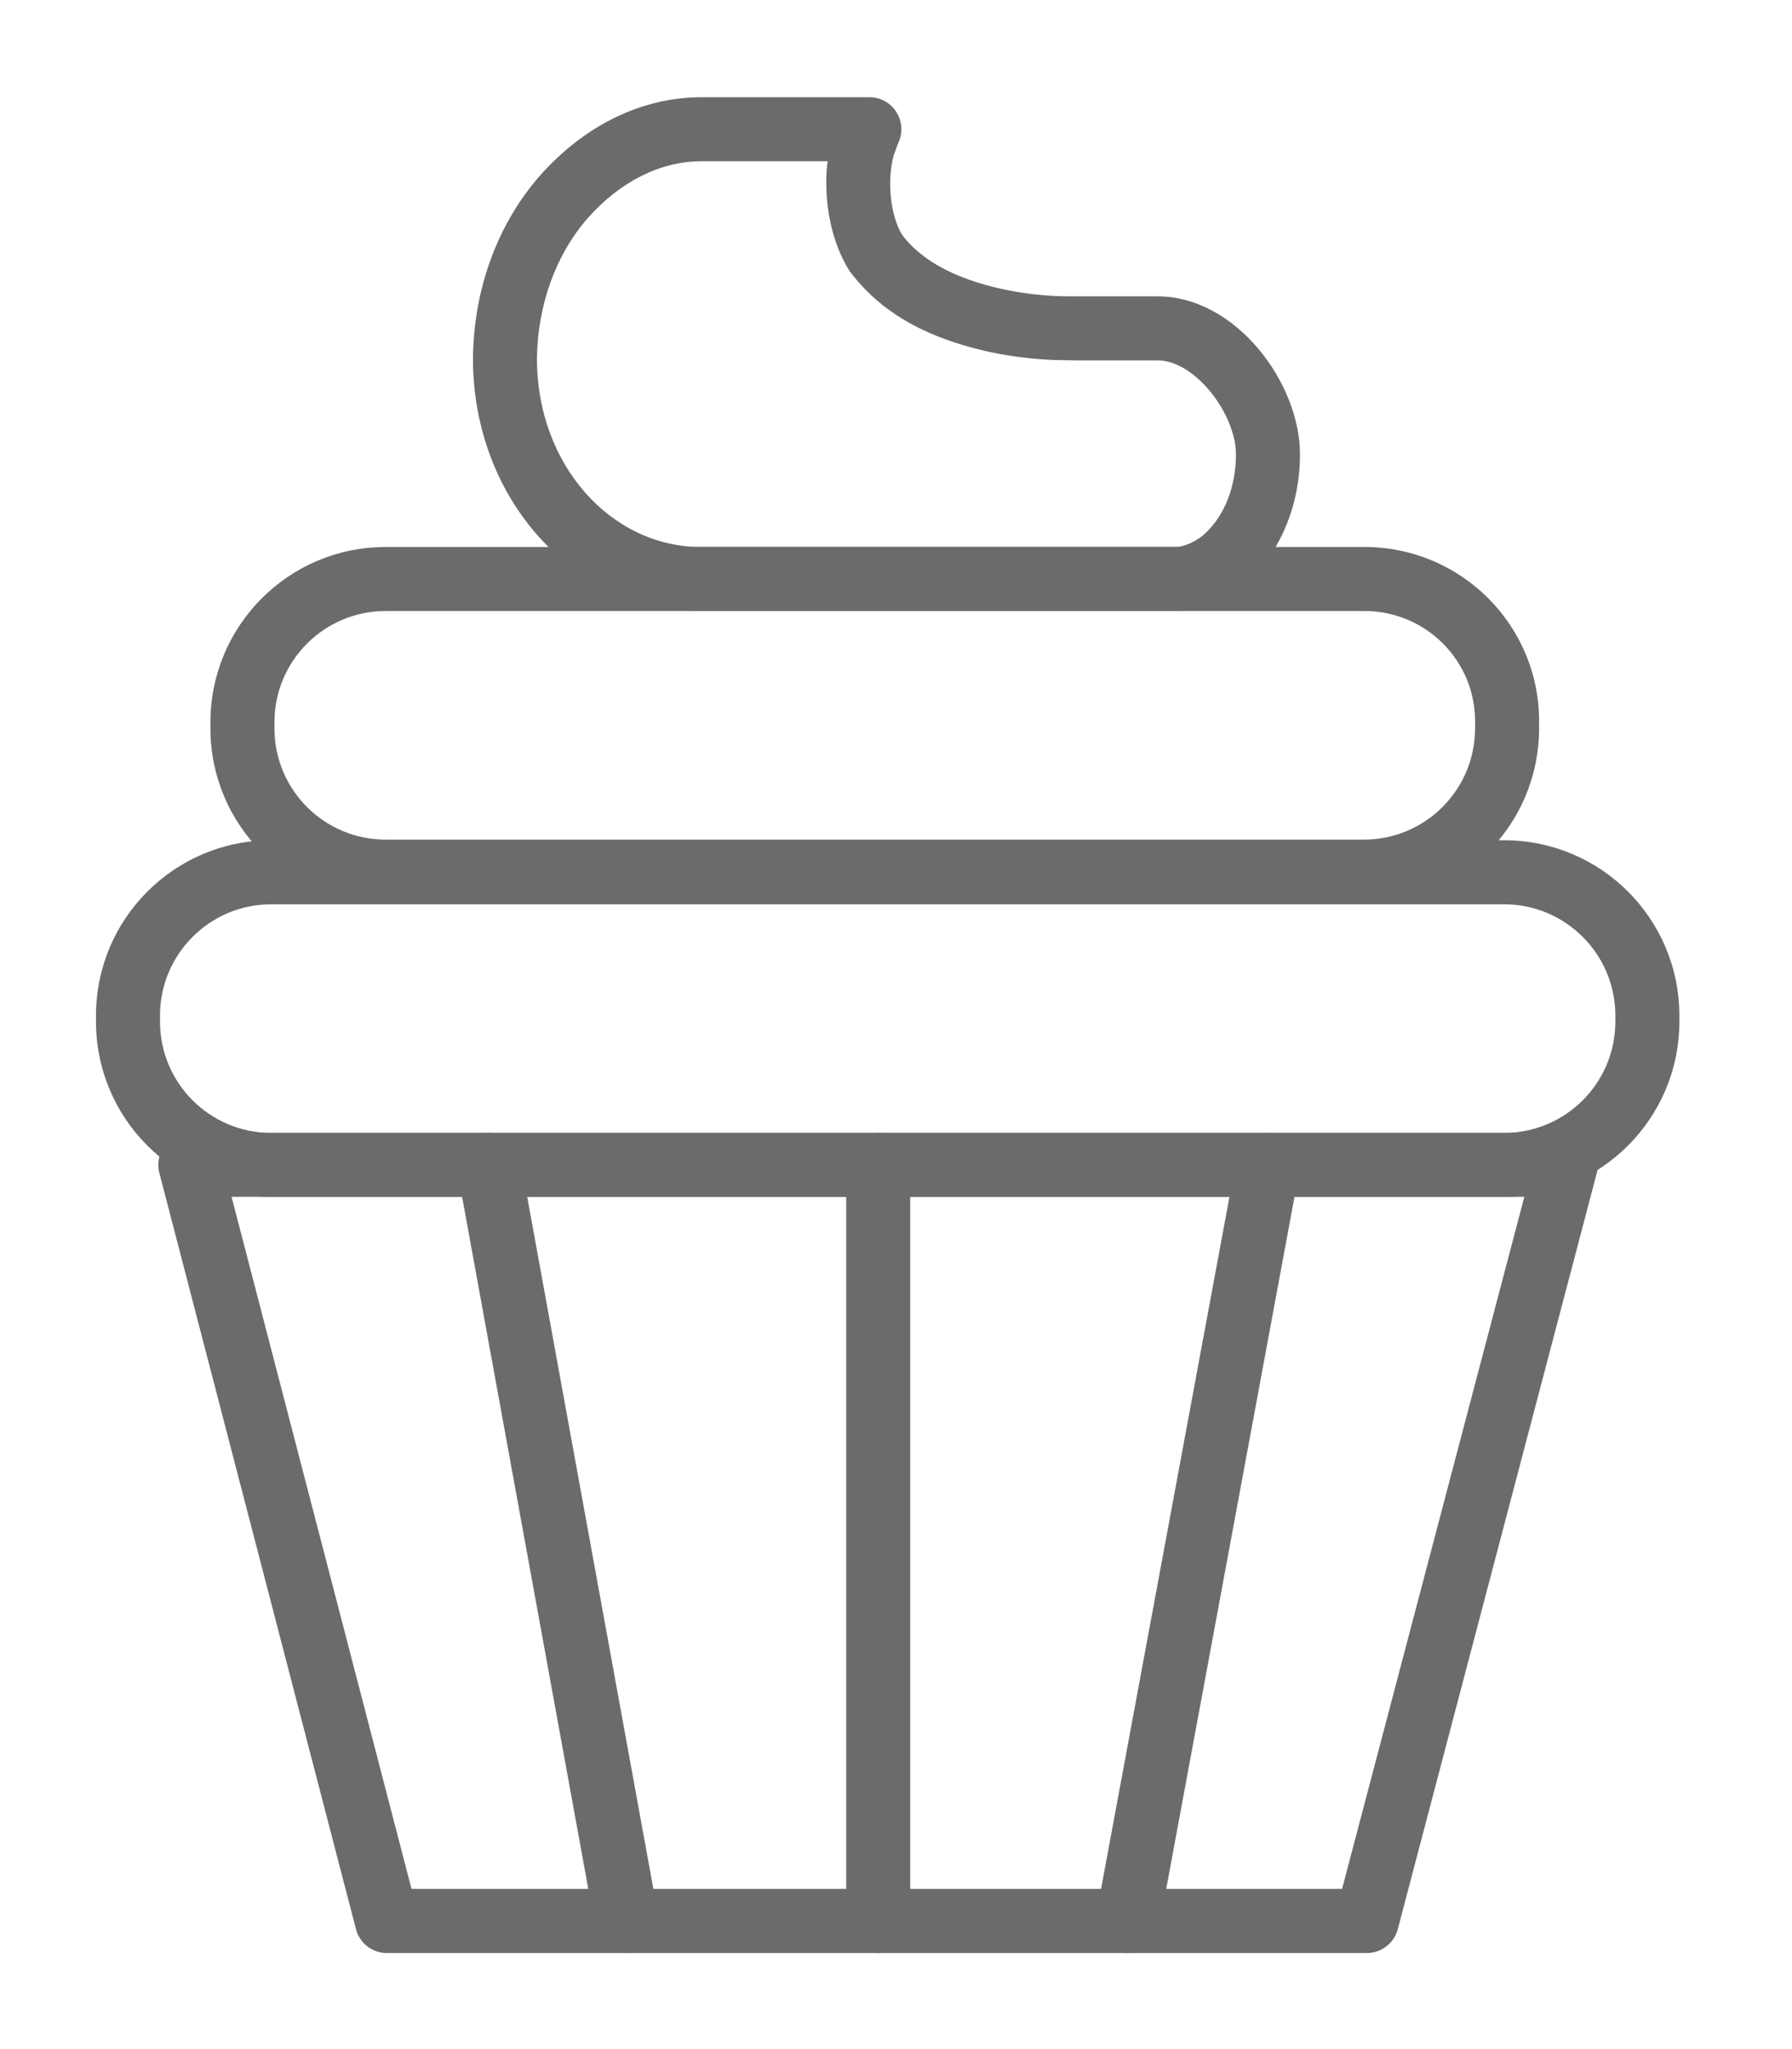 <svg xmlns="http://www.w3.org/2000/svg" xmlns:xlink="http://www.w3.org/1999/xlink" width="14px" height="16px" viewBox="0 0 14 16" version="1.1" class="cat-nav-img">
<title>sweets_Dessert</title>
<g id="Web" stroke="none" stroke-width="1" fill="none" fill-rule="evenodd">
<g id="outlined" transform="translate(-1006, -129)" fill="#6B6B6B" fill-rule="nonzero">
<g id="sweets_Dessert" transform="translate(1007, 130)">
<path d="M5.792,-0.241 L4.481,-0.241 C4.009,-0.241 3.561,-0.016 3.217,0.373 C2.884,0.753 2.7,1.263 2.695,1.8 C2.695,2.893 3.483,3.771 4.476,3.771 L8.185,3.771 C8.39,3.771 8.621,3.668 8.778,3.511 C9.008,3.287 9.156,2.94 9.156,2.547 C9.156,1.987 8.653,1.314 8.044,1.314 L7.401,1.314 C7.167,1.317 6.885,1.288 6.609,1.197 C6.361,1.115 6.169,0.995 6.048,0.834 C5.957,0.687 5.927,0.413 5.982,0.213 L6.016,0.12 C6.098,-0.046 5.977,-0.241 5.792,-0.241 Z M5.466,0.259 L5.461,0.299 C5.435,0.586 5.497,0.895 5.637,1.116 C5.838,1.386 6.115,1.561 6.452,1.672 C6.724,1.762 6.99,1.801 7.235,1.811 L7.416,1.814 L8.044,1.814 C8.34,1.814 8.656,2.237 8.656,2.547 C8.656,2.805 8.563,3.022 8.427,3.154 C8.358,3.224 8.252,3.271 8.185,3.271 L4.476,3.271 C3.772,3.271 3.195,2.628 3.195,1.803 C3.199,1.384 3.341,0.99 3.592,0.703 C3.845,0.417 4.16,0.259 4.481,0.259 L5.466,0.259 Z" id="Path"></path>
<path d="M9.66,3.271 L2.013,3.271 C1.257,3.271 0.644,3.884 0.644,4.64 L0.644,4.687 C0.644,5.443 1.257,6.056 2.013,6.056 L9.655,6.056 C10.411,6.056 11.024,5.443 11.024,4.687 L11.024,4.64 C11.03,3.886 10.417,3.271 9.66,3.271 Z M2.013,3.771 L9.66,3.771 C10.14,3.771 10.528,4.16 10.524,4.638 L10.524,4.687 C10.524,5.167 10.135,5.556 9.655,5.556 L2.013,5.556 C1.533,5.556 1.144,5.167 1.144,4.687 L1.144,4.64 C1.144,4.16 1.533,3.771 2.013,3.771 Z" id="Path"></path>
<path d="M10.751,5.561 L1.119,5.561 C0.363,5.561 -0.25,6.174 -0.25,6.93 L-0.25,6.977 C-0.25,7.733 0.363,8.346 1.119,8.346 L10.751,8.346 C11.507,8.346 12.12,7.733 12.12,6.977 L12.12,6.93 C12.12,6.174 11.507,5.561 10.751,5.561 Z M1.119,6.061 L10.751,6.061 C11.23,6.061 11.62,6.45 11.62,6.93 L11.62,6.977 C11.62,7.457 11.23,7.846 10.751,7.846 L1.119,7.846 C0.639,7.846 0.25,7.457 0.25,6.977 L0.25,6.93 C0.25,6.45 0.639,6.061 1.119,6.061 Z" id="Path"></path>
<path d="M11.233,7.846 L0.487,7.846 C0.323,7.846 0.204,8 0.245,8.159 L1.781,14.063 C1.809,14.173 1.909,14.25 2.023,14.25 L9.678,14.25 C9.792,14.25 9.891,14.173 9.92,14.064 L11.475,8.159 C11.516,8.001 11.397,7.846 11.233,7.846 Z M10.909,8.345 L9.485,13.749 L2.215,13.749 L0.809,8.345 L10.909,8.345 Z" id="Path"></path>
<path d="M2.774,7.85 C2.89,7.828 3.003,7.892 3.048,7.996 L3.065,8.051 L4.142,13.955 C4.166,14.091 4.076,14.221 3.941,14.246 C3.824,14.267 3.712,14.204 3.666,14.1 L3.65,14.045 L2.573,8.141 C2.548,8.005 2.638,7.874 2.774,7.85 Z" id="Path"></path>
<path d="M8.951,7.85 C9.068,7.871 9.15,7.97 9.155,8.084 L9.151,8.141 L8.056,14.046 C8.031,14.181 7.9,14.271 7.764,14.246 C7.648,14.224 7.566,14.125 7.56,14.012 L7.564,13.954 L8.66,8.05 C8.681,7.934 8.78,7.851 8.894,7.846 L8.951,7.85 Z" id="Path"></path>
<path d="M5.861,7.846 C5.979,7.846 6.078,7.928 6.104,8.038 L6.111,8.096 L6.111,14 C6.111,14.138 5.999,14.25 5.861,14.25 C5.742,14.25 5.643,14.168 5.617,14.057 L5.611,14 L5.611,8.096 C5.611,7.958 5.723,7.846 5.861,7.846 Z" id="Path"></path>
</g></g></g></svg>